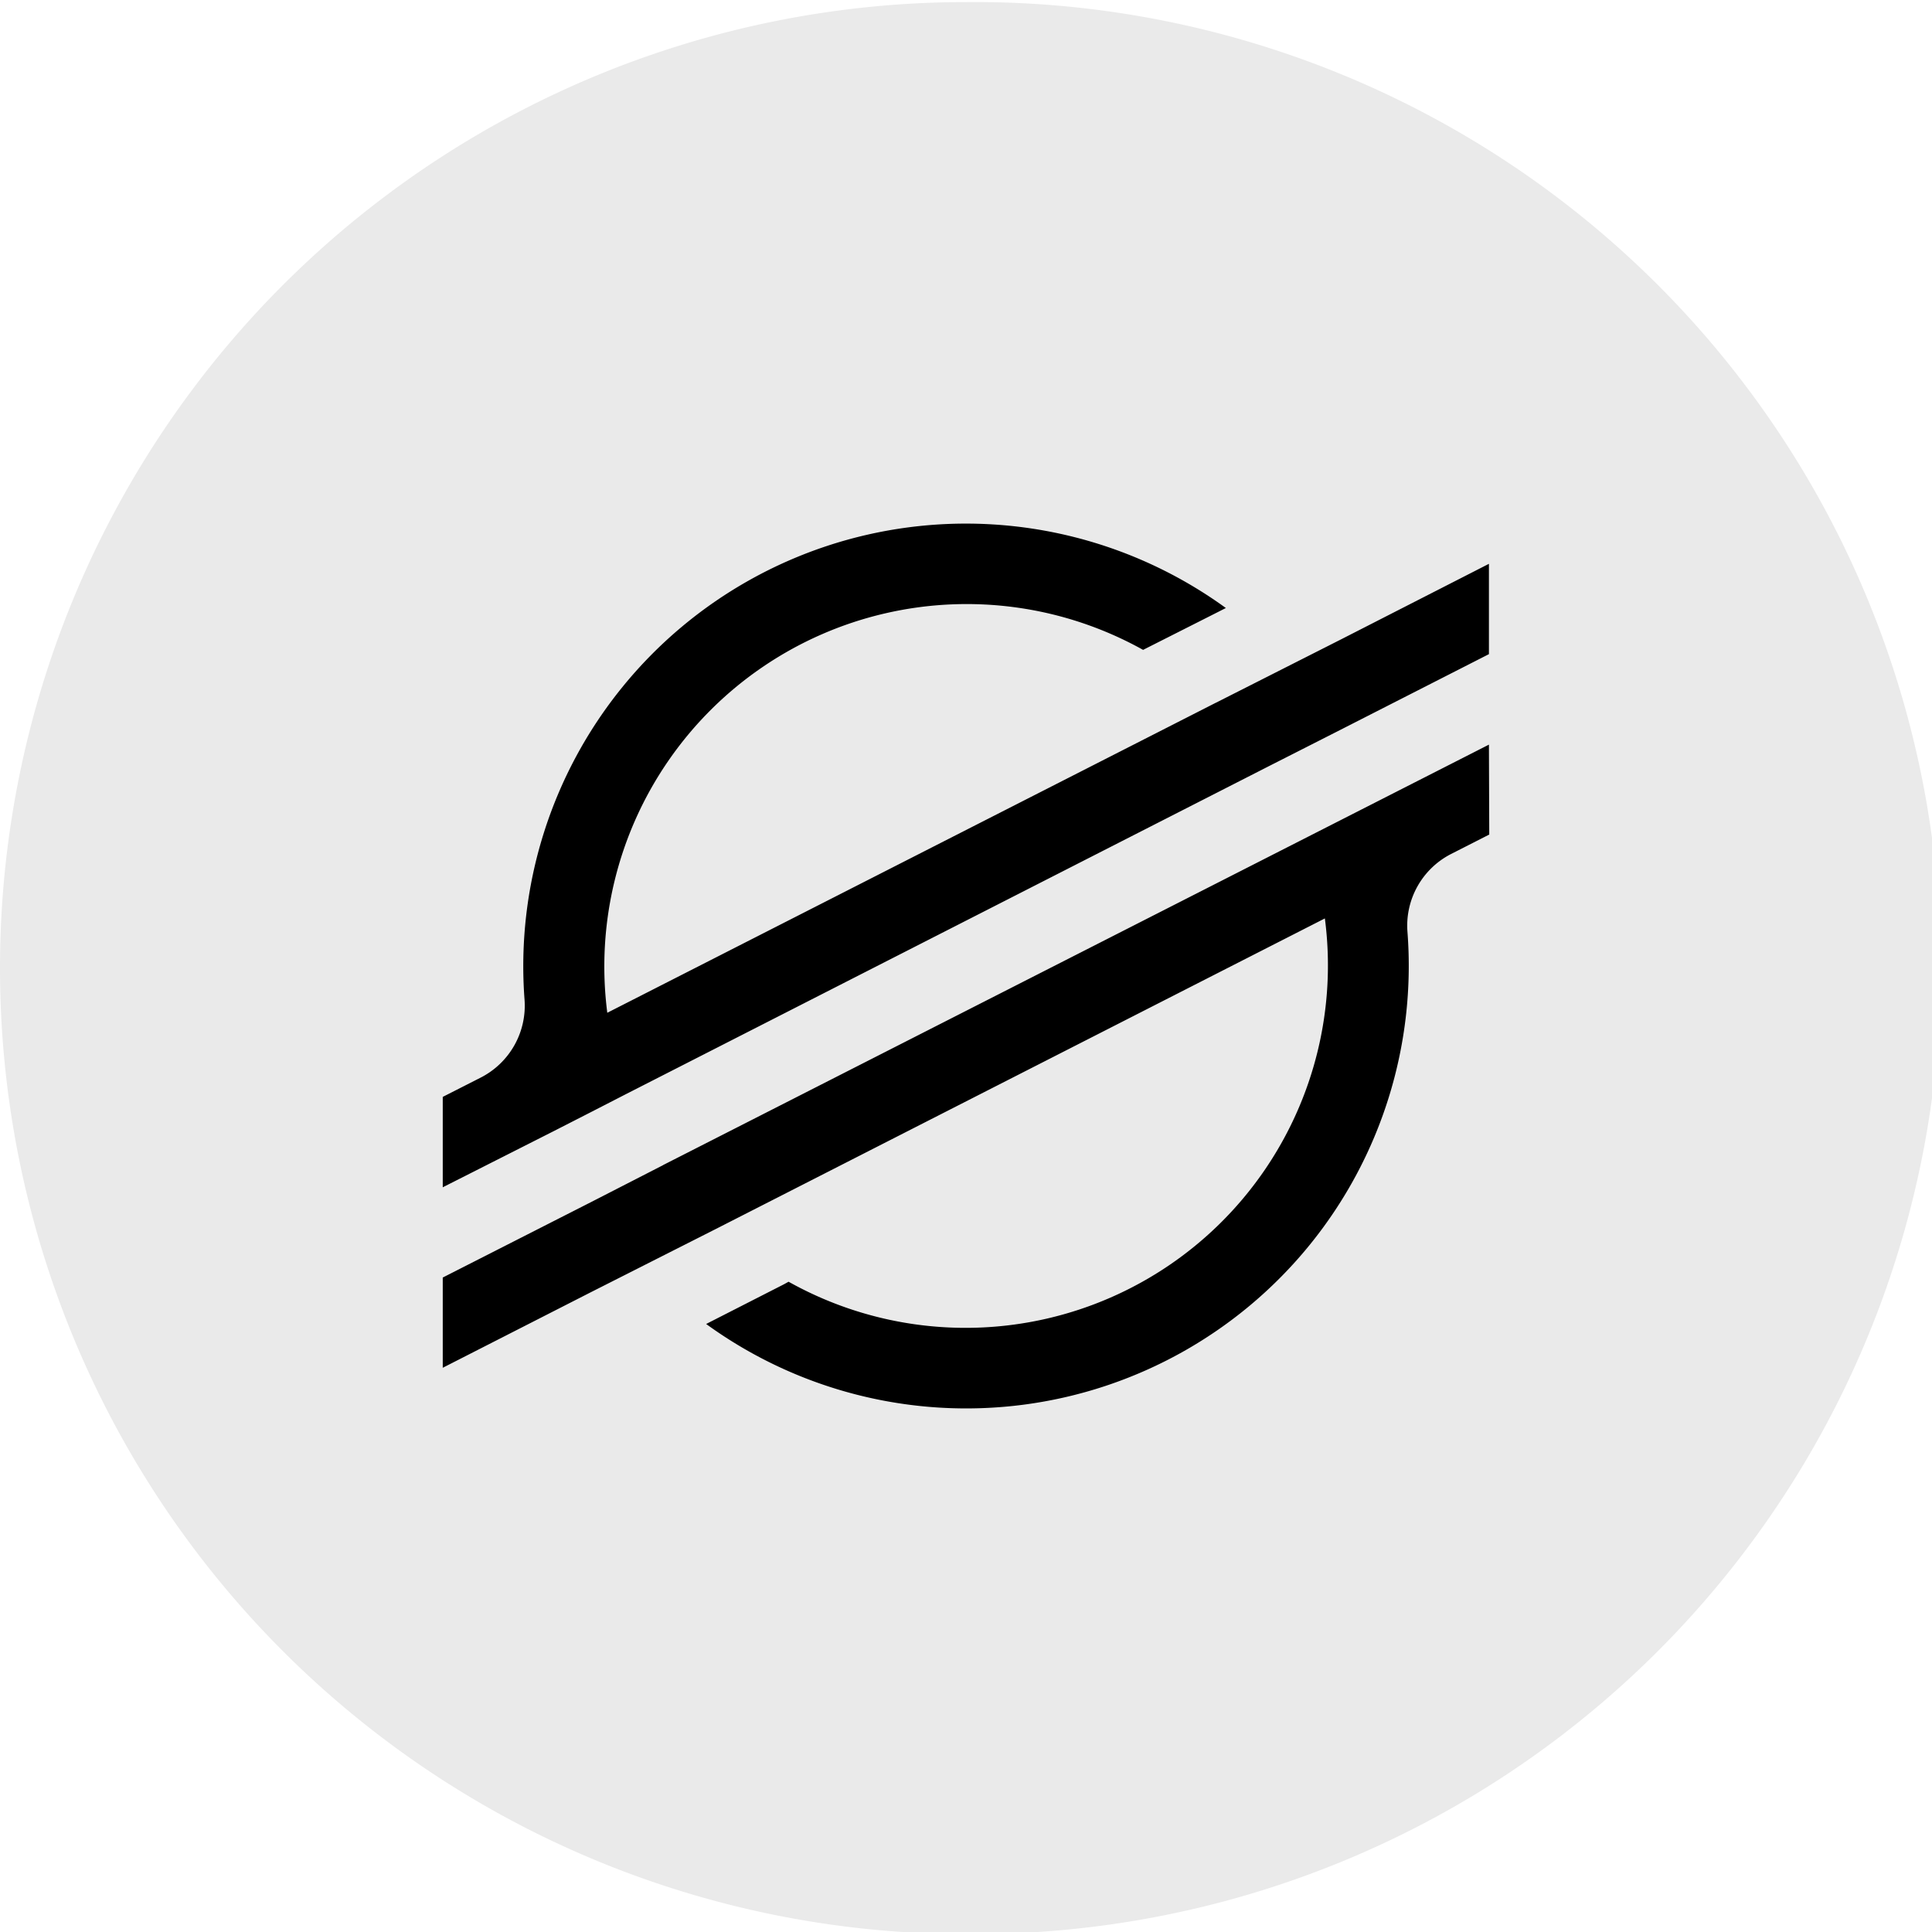 <svg xmlns="http://www.w3.org/2000/svg" fill="none" viewBox="0 0 24 24"><g clip-path="url(#a)"><path fill="#EAEAEA" d="M12 24.025A12 12 0 1 0 12 .026a12 12 0 0 0 0 24Z"/><path fill="#000" fill-rule="evenodd" d="m15.1 8.732 1.566-.793 1.83-.935v1.122l-1.85.943-.896.455-7.969 4.065-.44.226-.45.23-1.391.704v-1.123l.472-.24a1.003 1.003 0 0 0 .544-.969 5.498 5.498 0 0 1 8.712-4.864l-.134.068-.894.452a4.502 4.502 0 0 0-6.656 4.508l7.557-3.85Zm-6.863 5.741L18.496 9.25l.004 1.117-.473.241a1 1 0 0 0-.543.969 5.498 5.498 0 0 1-8.712 4.87l.97-.495.054-.03a4.502 4.502 0 0 0 6.662-4.513l-7.564 3.857-1.565.792-1.829.933V15.87l1.842-.937.895-.459Z" clip-rule="evenodd"/></g><defs><clipPath id="a"><path fill="#fff" d="M0 0h24v24H0z"/></clipPath></defs></svg>